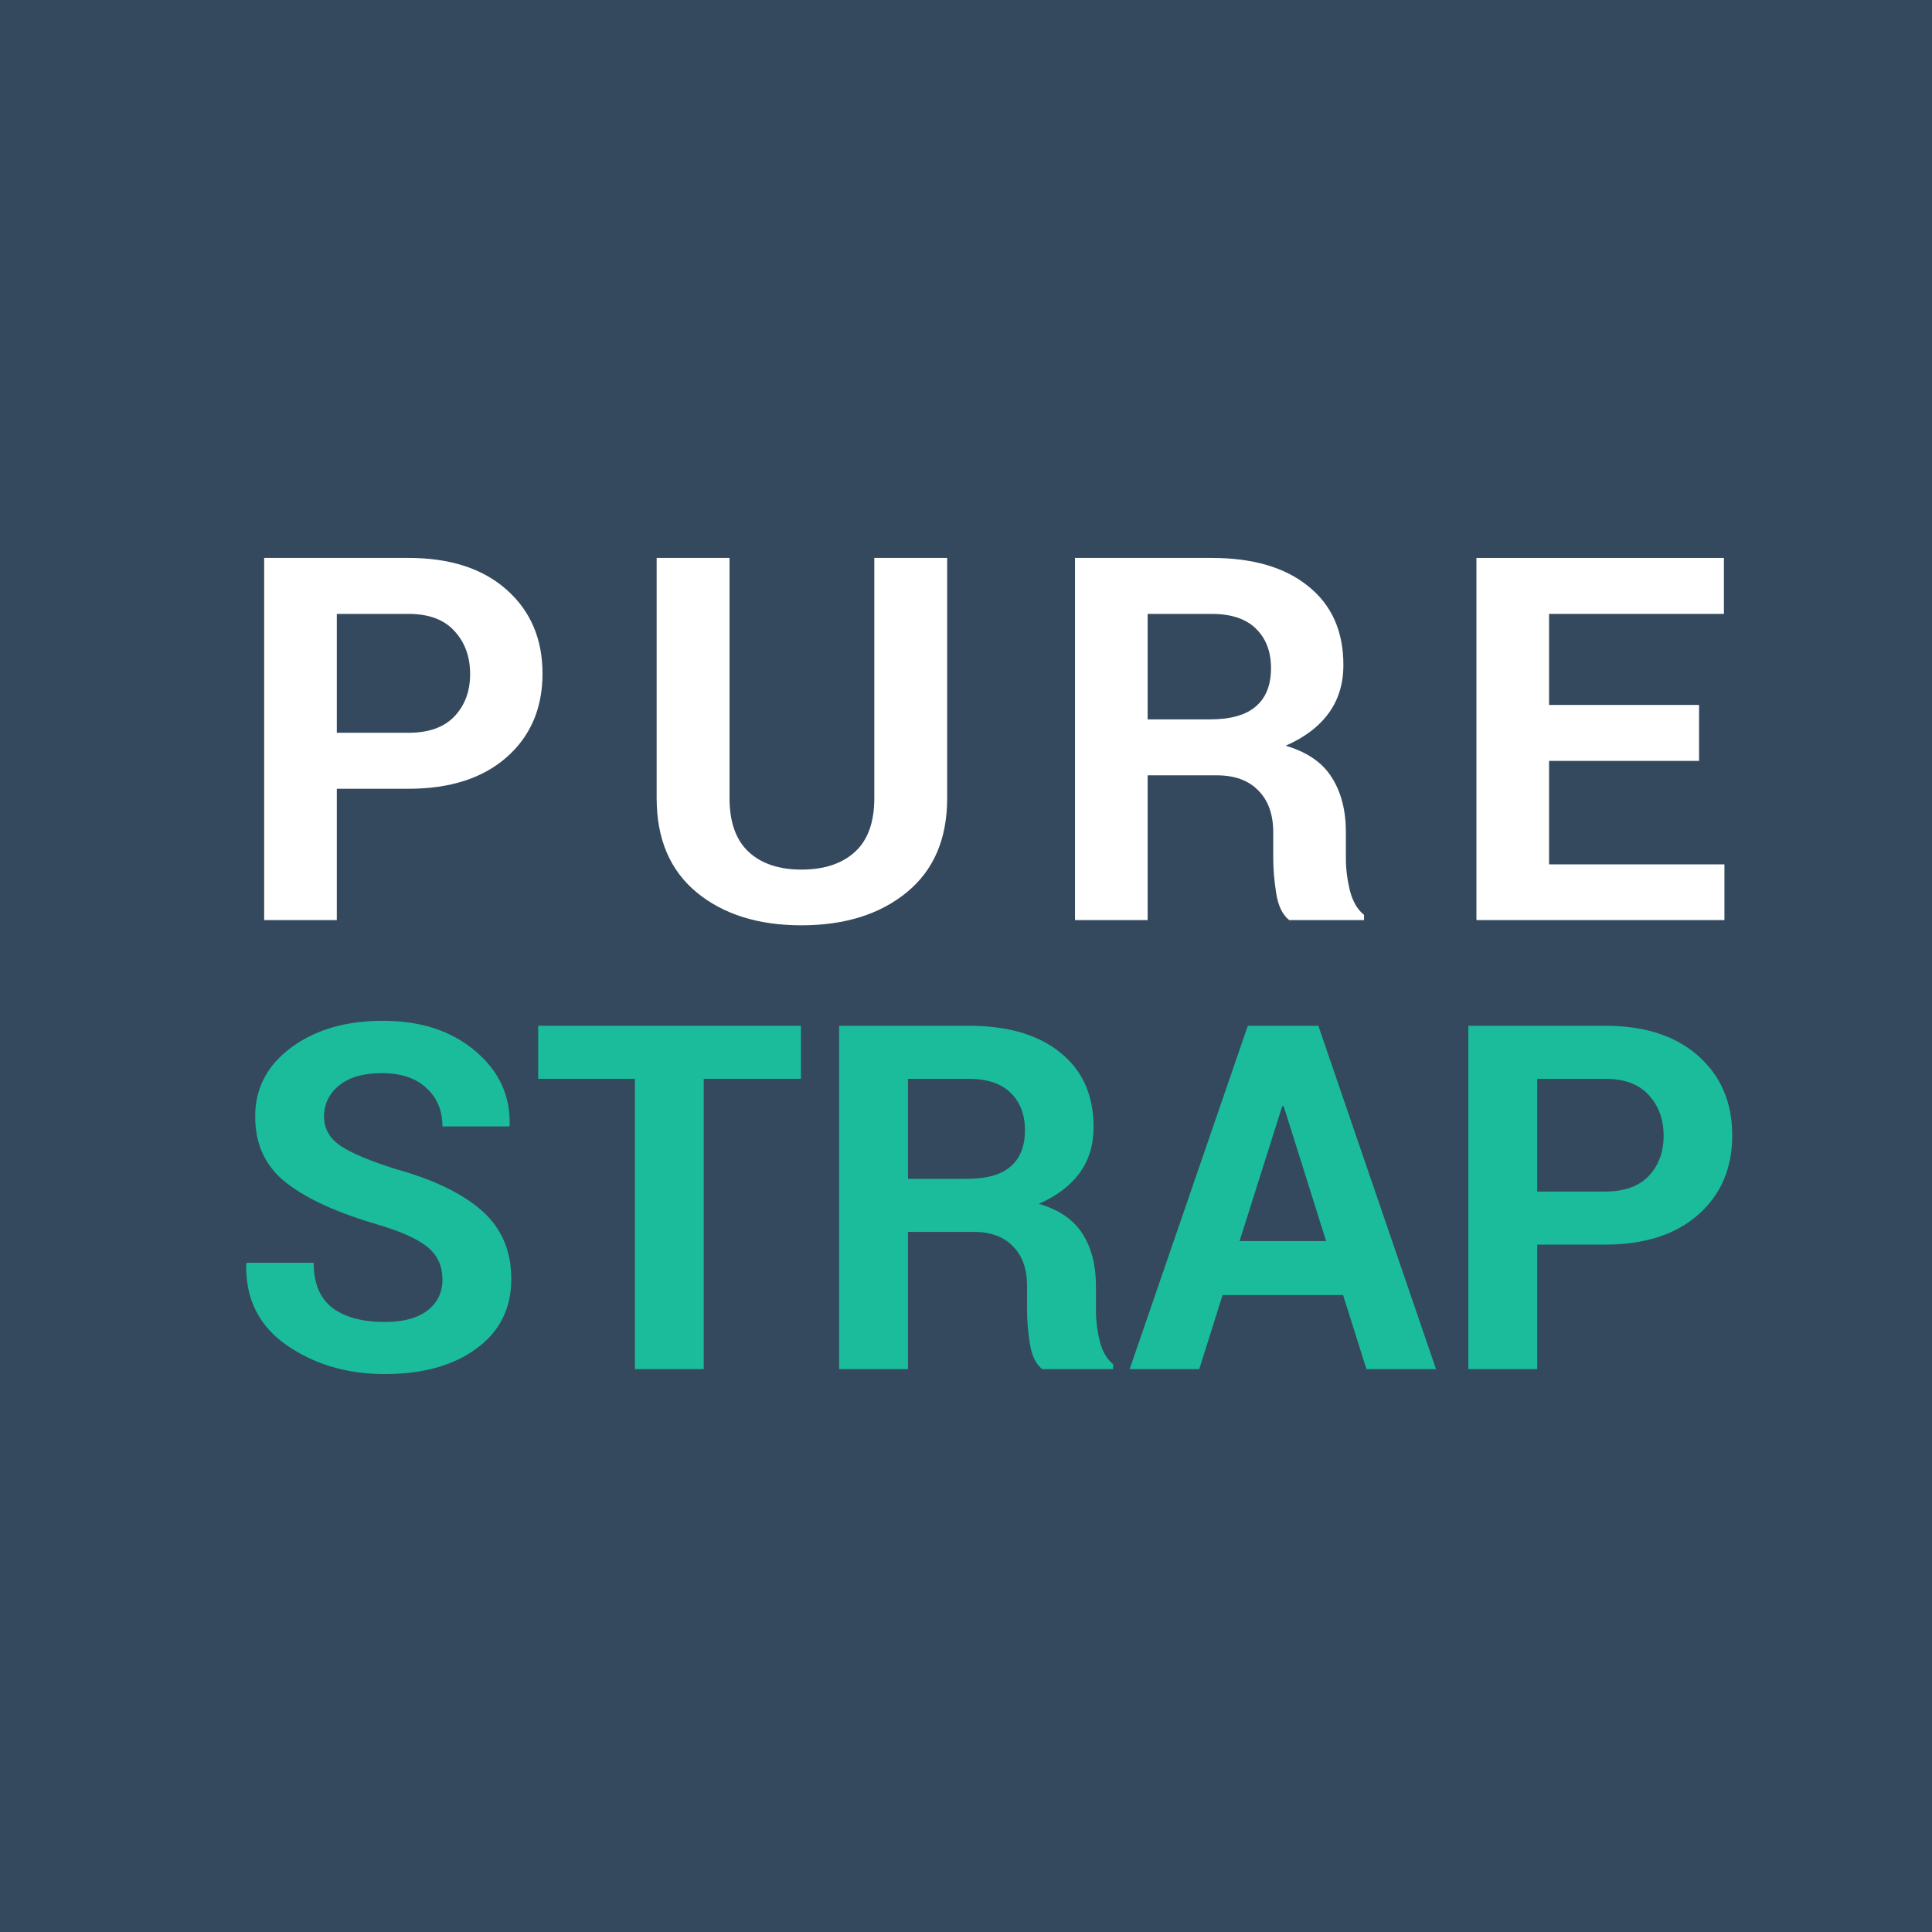<?xml version="1.0" encoding="UTF-8" standalone="no"?>
<!-- Created with Inkscape (http://www.inkscape.org/) -->

<svg
   xmlns:dc="http://purl.org/dc/elements/1.1/"
   xmlns:cc="http://creativecommons.org/ns#"
   xmlns:rdf="http://www.w3.org/1999/02/22-rdf-syntax-ns#"
   xmlns:svg="http://www.w3.org/2000/svg"
   xmlns="http://www.w3.org/2000/svg"
   xmlns:sodipodi="http://sodipodi.sourceforge.net/DTD/sodipodi-0.dtd"
   xmlns:inkscape="http://www.inkscape.org/namespaces/inkscape"
   width="512"
   height="512"
   id="svg2"
   version="1.1"
   inkscape:version="0.48.4 r9939"
   sodipodi:docname="purestrap_logo2.svg">
  <defs
     id="defs4" />
  <sodipodi:namedview
     id="base"
     pagecolor="#ffffff"
     bordercolor="#666666"
     borderopacity="1.0"
     inkscape:pageopacity="0.0"
     inkscape:pageshadow="2"
     inkscape:zoom="0.70710678"
     inkscape:cx="448.46186"
     inkscape:cy="95.299165"
     inkscape:document-units="px"
     inkscape:current-layer="layer1"
     showgrid="false"
     inkscape:window-width="1600"
     inkscape:window-height="844"
     inkscape:window-x="0"
     inkscape:window-y="27"
     inkscape:window-maximized="1"
     showguides="false"
     inkscape:guide-bbox="true">
    <sodipodi:guide
       orientation="0,1"
       position="50,396.1"
       id="guide3800" />
    <sodipodi:guide
       orientation="1,0"
       position="50,50"
       id="guide3802" />
    <sodipodi:guide
       orientation="1,0"
       position="462,400"
       id="guide3804" />
    <sodipodi:guide
       orientation="0,1"
       position="50,115.235"
       id="guide3806" />
    <sodipodi:guide
       orientation="1,0"
       position="224.848,323.625"
       id="guide3808" />
  </sodipodi:namedview>
  <g
     inkscape:label="Layer 1"
     inkscape:groupmode="layer"
     id="layer1"
     transform="translate(0,-540.362)">
    <rect
       style="fill:#34495e;fill-opacity:1;stroke:none"
       id="rect2985"
       width="512"
       height="512"
       x="0"
       y="540.362" />
    <g
       transform="matrix(0,-1,1,0,0,0)"
       style="font-size:512px;font-style:normal;font-variant:normal;font-weight:bold;font-stretch:normal;line-height:125%;letter-spacing:0px;word-spacing:0px;fill:#ffffff;fill-opacity:1;stroke:none;font-family:Roboto;-inkscape-font-specification:Roboto Bold"
       id="text3774" />
    <g
       style="font-size:135px;font-style:normal;font-variant:normal;font-weight:bold;font-stretch:normal;line-height:125%;letter-spacing:17px;word-spacing:0px;fill:#ffffff;fill-opacity:1;stroke:none;font-family:Roboto;-inkscape-font-specification:Roboto Bold"
       id="text3020">
      <path
         d="m 89.256,749.39 0,34.805 -19.248,0 0,-95.977 38.232,0 c 11.03,10e-5 19.709,2.813 26.038,8.438 6.328,5.625 9.492,13.03 9.492,22.214 -8e-5,9.185 -3.164,16.567 -9.492,22.148 -6.328,5.581 -15.007,8.372 -26.038,8.372 l -18.984,0 m 0,-14.832 18.984,0 c 5.361,5e-5 9.426,-1.45 12.195,-4.351 2.768,-2.944 4.153,-6.68 4.153,-11.206 -6e-5,-4.614 -1.384,-8.415 -4.153,-11.404 -2.725,-3.032 -6.79,-4.548 -12.195,-4.548 l -18.984,0 0,31.509"
         style=""
         id="path3807" />
      <path
         d="m 251.012,688.218 0,63.677 c -8e-5,10.767 -3.56,19.072 -10.679,24.917 -7.119,5.845 -16.436,8.767 -27.949,8.767 -11.47,0 -20.742,-2.922 -27.817,-8.767 -7.031,-5.845 -10.547,-14.15 -10.547,-24.917 l 0,-63.677 19.314,0 0,63.677 c -3e-5,6.328 1.692,11.074 5.076,14.238 3.384,3.12 8.042,4.68 13.975,4.68 6.02,10e-6 10.745,-1.56 14.172,-4.68 3.428,-3.12 5.142,-7.866 5.142,-14.238 l 0,-63.677 19.314,0"
         style=""
         id="path3809" />
      <path
         d="m 304.135,745.83 0,38.364 -19.248,0 0,-95.977 36.189,0 c 10.942,10e-5 19.49,2.505 25.642,7.515 6.196,4.966 9.294,11.909 9.294,20.83 -8e-5,4.966 -1.296,9.229 -3.889,12.788 -2.593,3.56 -6.394,6.438 -11.404,8.635 5.669,1.67 9.734,4.46 12.195,8.372 2.505,3.911 3.757,8.745 3.757,14.502 l 0,7.053 c -8e-5,2.681 0.351,5.493 1.055,8.438 0.747,2.9 1.999,5.054 3.757,6.46 l 0,1.384 -19.841,0 c -1.758,-1.406 -2.9,-3.757 -3.428,-7.053 -0.527,-3.296 -0.791,-6.416 -0.791,-9.36 l 0,-6.79 c -6e-5,-4.79 -1.318,-8.503 -3.955,-11.14 -2.593,-2.681 -6.262,-4.021 -11.008,-4.021 l -18.325,0 m 0,-14.832 16.611,0 c 5.405,6e-5 9.426,-1.143 12.063,-3.428 2.681,-2.285 4.021,-5.669 4.021,-10.151 -6e-5,-4.394 -1.34,-7.888 -4.021,-10.481 -2.637,-2.593 -6.548,-3.889 -11.733,-3.889 l -16.941,0 0,27.949"
         style=""
         id="path3811" />
      <path
         d="m 450.268,742.007 -39.749,0 0,27.422 46.472,0 0,14.766 -65.72,0 0,-95.977 65.588,0 0,14.832 -46.34,0 0,24.126 39.749,0 0,14.832"
         style=""
         id="path3813" />
    </g>
    <g
       style="font-size:128px;font-style:normal;font-variant:normal;font-weight:bold;font-stretch:normal;line-height:125%;letter-spacing:0px;word-spacing:0px;fill:#1abc9c;fill-opacity:1;stroke:none;font-family:Roboto;-inkscape-font-specification:Roboto Bold"
       id="text3792">
      <path
         d="m 117.25,879.444 c -6e-5,-3.5 -1.25,-6.312 -3.75,-8.438 -2.458,-2.125 -6.792,-4.125 -13,-6 -10.833,-3.125 -19.021,-6.833 -24.562,-11.125 -5.542,-4.292 -8.313,-10.167 -8.312,-17.625 -8e-6,-7.458 3.167,-13.542 9.5,-18.25 6.375,-4.75 14.5,-7.125 24.375,-7.125 10,10e-5 18.146,2.667 24.438,8 6.292,5.292 9.333,11.833 9.125,19.625 l -0.125,0.375 -17.688,0 c -6e-5,-4.208 -1.417,-7.604 -4.25,-10.188 -2.792,-2.625 -6.729,-3.937 -11.812,-3.938 -4.875,8e-5 -8.646,1.083 -11.312,3.25 -2.667,2.167 -4,4.938 -4,8.312 -2.6e-5,3.083 1.417,5.625 4.25,7.625 2.875,1.958 7.812,4.042 14.812,6.25 10.042,2.792 17.646,6.479 22.812,11.062 5.167,4.583 7.75,10.604 7.75,18.062 -8e-5,7.792 -3.083,13.938 -9.25,18.438 -6.125,4.5 -14.229,6.75 -24.312,6.75 -9.917,0 -18.563,-2.542 -25.938,-7.625 -7.375,-5.125 -10.958,-12.292 -10.75,-21.5 l 0.125,-0.375 17.75,0 c -2.3e-5,5.417 1.646,9.396 4.938,11.938 3.333,2.5 7.958,3.75 13.875,3.75 4.958,2e-5 8.75,-1.021 11.375,-3.062 2.625,-2.042 3.937,-4.771 3.938,-8.188"
         style=""
         id="path3816" />
      <path
         d="m 212.25,826.257 -25.75,0 0,76.938 -18.25,0 0,-76.938 -25.625,0 0,-14.062 69.625,0 0,14.062"
         style=""
         id="path3818" />
      <path
         d="m 240.625,866.819 0,36.375 -18.25,0 0,-91 34.312,0 c 10.375,9e-5 18.479,2.375 24.312,7.125 5.875,4.708 8.812,11.292 8.812,19.75 -8e-5,4.708 -1.229,8.75 -3.688,12.125 -2.458,3.375 -6.063,6.104 -10.812,8.188 5.375,1.583 9.229,4.229 11.562,7.938 2.375,3.708 3.562,8.292 3.562,13.75 l 0,6.688 c -8e-5,2.542 0.333,5.208 1,8 0.708,2.75 1.896,4.792 3.562,6.125 l 0,1.312 -18.812,0 c -1.667,-1.333 -2.75,-3.562 -3.25,-6.688 -0.5,-3.125 -0.75,-6.083 -0.75,-8.875 l 0,-6.438 c -6e-5,-4.542 -1.25,-8.062 -3.75,-10.562 -2.458,-2.542 -5.938,-3.812 -10.438,-3.812 l -17.375,0 m 0,-14.062 15.75,0 c 5.125,5e-5 8.937,-1.083 11.438,-3.25 2.542,-2.167 3.812,-5.375 3.812,-9.625 -6e-5,-4.167 -1.271,-7.479 -3.812,-9.938 -2.5,-2.458 -6.208,-3.687 -11.125,-3.688 l -16.062,0 0,26.5"
         style=""
         id="path3820" />
      <path
         d="m 355.938,883.569 -31.938,0 -6.188,19.625 -18.438,0 31.312,-91 18.688,0 31.188,91 -18.438,0 -6.188,-19.625 m -27.438,-14.312 22.938,0 -11.25,-35.75 -0.375,0 -11.312,35.75"
         style=""
         id="path3822" />
      <path
         d="m 407.375,870.194 0,33 -18.25,0 0,-91 36.25,0 c 10.458,9e-5 18.687,2.667 24.688,8 6,5.333 9,12.354 9,21.062 -8e-5,8.708 -3,15.708 -9,21 -6,5.292 -14.229,7.938 -24.688,7.938 l -18,0 m 0,-14.062 18,0 c 5.083,5e-5 8.937,-1.375 11.562,-4.125 2.625,-2.792 3.937,-6.333 3.938,-10.625 -6e-5,-4.375 -1.313,-7.979 -3.938,-10.812 -2.583,-2.875 -6.438,-4.312 -11.562,-4.312 l -18,0 0,29.875"
         style=""
         id="path3824" />
    </g>
  </g>
</svg>
